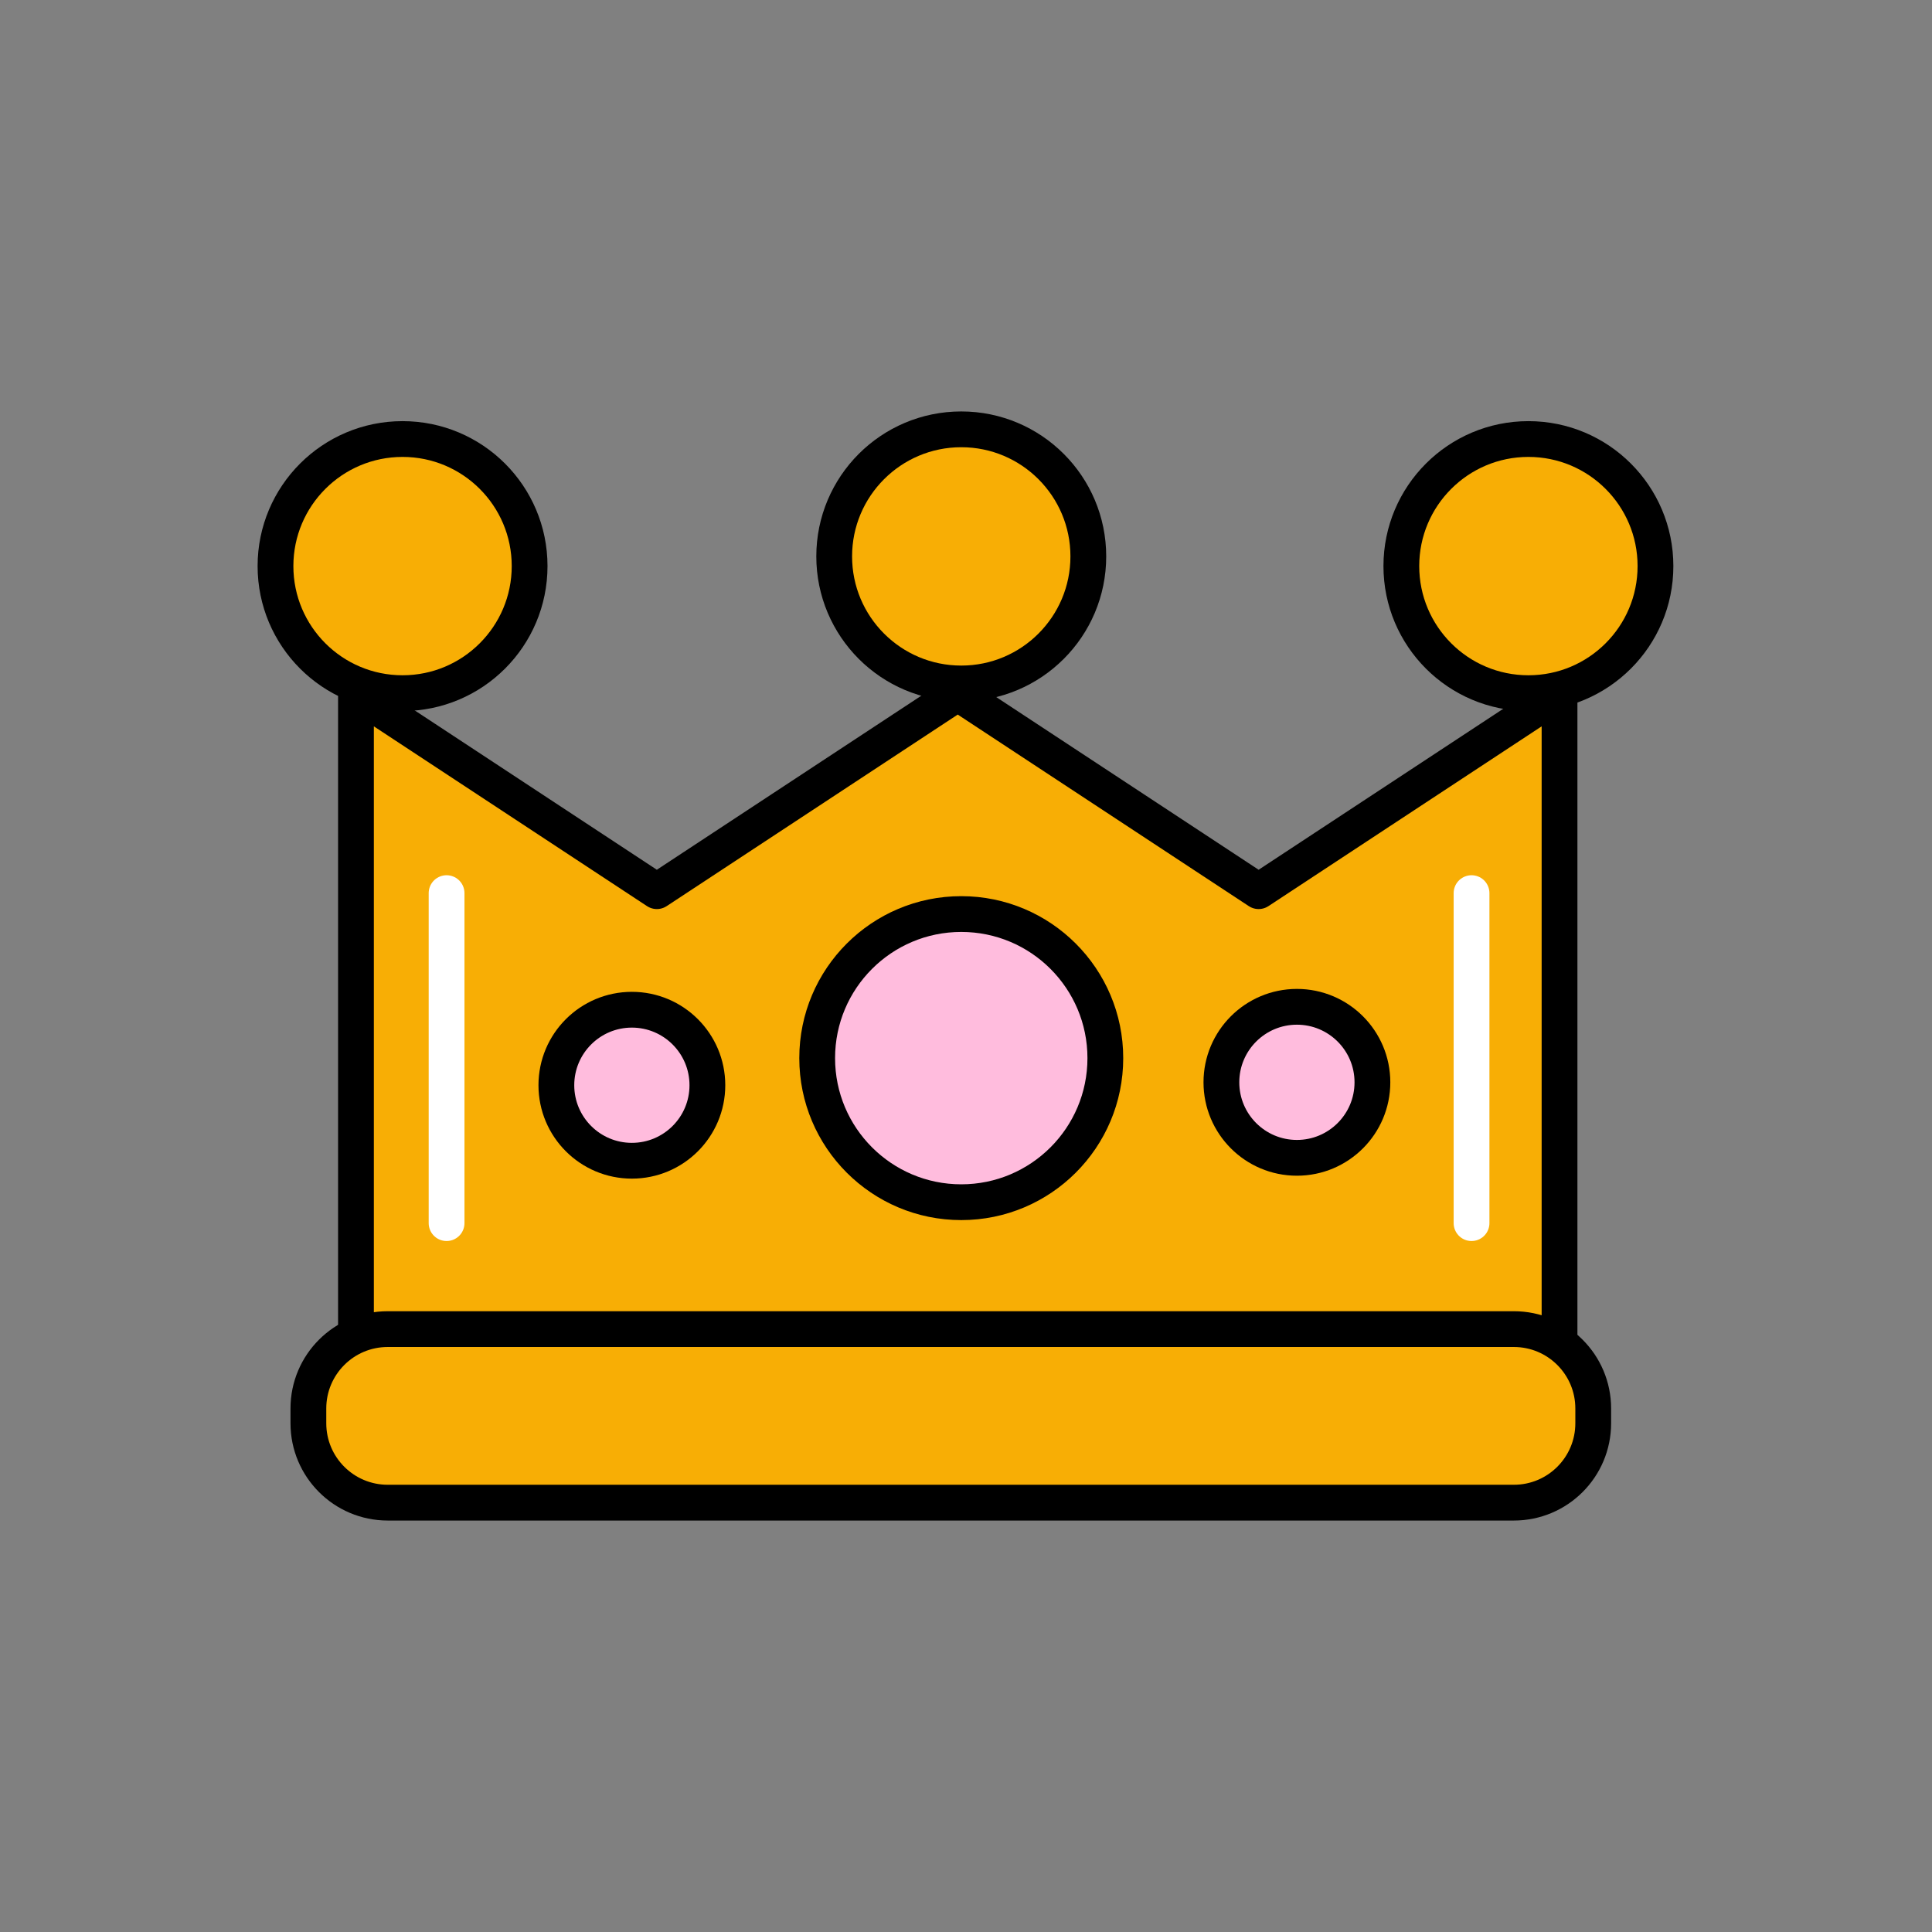 <svg width="108" height="108" viewBox="0 0 108 108" fill="none" xmlns="http://www.w3.org/2000/svg">
<rect x="0" y="0" width="108" height="108" fill="#808080" stroke="none"/>
<path d="M87.179 38.748L70.358 49.817L53.538 38.748L36.718 49.817L19.899 38.748V77.444H87.179V38.748Z" fill="#F8AE05" stroke="black" stroke-width="2" stroke-linecap="round" stroke-linejoin="round"/>
<path d="M85.439 38.748C89.362 38.748 92.542 35.568 92.542 31.645C92.542 27.722 89.362 24.542 85.439 24.542C81.516 24.542 78.336 27.722 78.336 31.645C78.336 35.568 81.516 38.748 85.439 38.748Z" fill="#F8AE05" stroke="black" stroke-width="2" stroke-linecap="round" stroke-linejoin="round"/>
<path d="M53.735 38.206C57.658 38.206 60.838 35.026 60.838 31.103C60.838 27.18 57.658 24 53.735 24C49.812 24 46.632 27.18 46.632 31.103C46.632 35.026 49.812 38.206 53.735 38.206Z" fill="#F8AE05" stroke="black" stroke-width="2" stroke-linecap="round" stroke-linejoin="round"/>
<path d="M22.503 38.748C26.426 38.748 29.606 35.568 29.606 31.645C29.606 27.722 26.426 24.542 22.503 24.542C18.58 24.542 15.4 27.722 15.4 31.645C15.4 35.568 18.58 38.748 22.503 38.748Z" fill="#F8AE05" stroke="black" stroke-width="2" stroke-linecap="round" stroke-linejoin="round"/>
<path d="M53.735 67.204C58.183 67.204 61.789 63.598 61.789 59.15C61.789 54.702 58.183 51.096 53.735 51.096C49.287 51.096 45.681 54.702 45.681 59.15C45.681 63.598 49.287 67.204 53.735 67.204Z" fill="#FFBCDD" stroke="black" stroke-width="2" stroke-linecap="round" stroke-linejoin="round"/>
<path d="M72.498 64.723C74.829 64.723 76.719 62.833 76.719 60.502C76.719 58.171 74.829 56.281 72.498 56.281C70.167 56.281 68.277 58.171 68.277 60.502C68.277 62.833 70.167 64.723 72.498 64.723Z" fill="#FFBCDD" stroke="black" stroke-width="2" stroke-linecap="round" stroke-linejoin="round"/>
<path d="M35.322 64.886C37.653 64.886 39.543 62.996 39.543 60.665C39.543 58.334 37.653 56.444 35.322 56.444C32.991 56.444 31.101 58.334 31.101 60.665C31.101 62.996 32.991 64.886 35.322 64.886Z" fill="#FFBCDD" stroke="black" stroke-width="2" stroke-linecap="round" stroke-linejoin="round"/>
<path d="M84.626 74.298H21.675C19.225 74.298 17.239 76.284 17.239 78.734V79.563C17.239 82.013 19.225 83.999 21.675 83.999H84.626C87.076 83.999 89.062 82.013 89.062 79.563V78.734C89.062 76.284 87.076 74.298 84.626 74.298Z" fill="#F8AE05" stroke="black" stroke-width="2" stroke-linecap="round" stroke-linejoin="round"/>
<path d="M82.26 68.374V49.926" stroke="white" stroke-width="2" stroke-linecap="round" stroke-linejoin="round"/>
<path d="M24.964 68.374V49.926" stroke="white" stroke-width="2" stroke-linecap="round" stroke-linejoin="round"/>
</svg>
